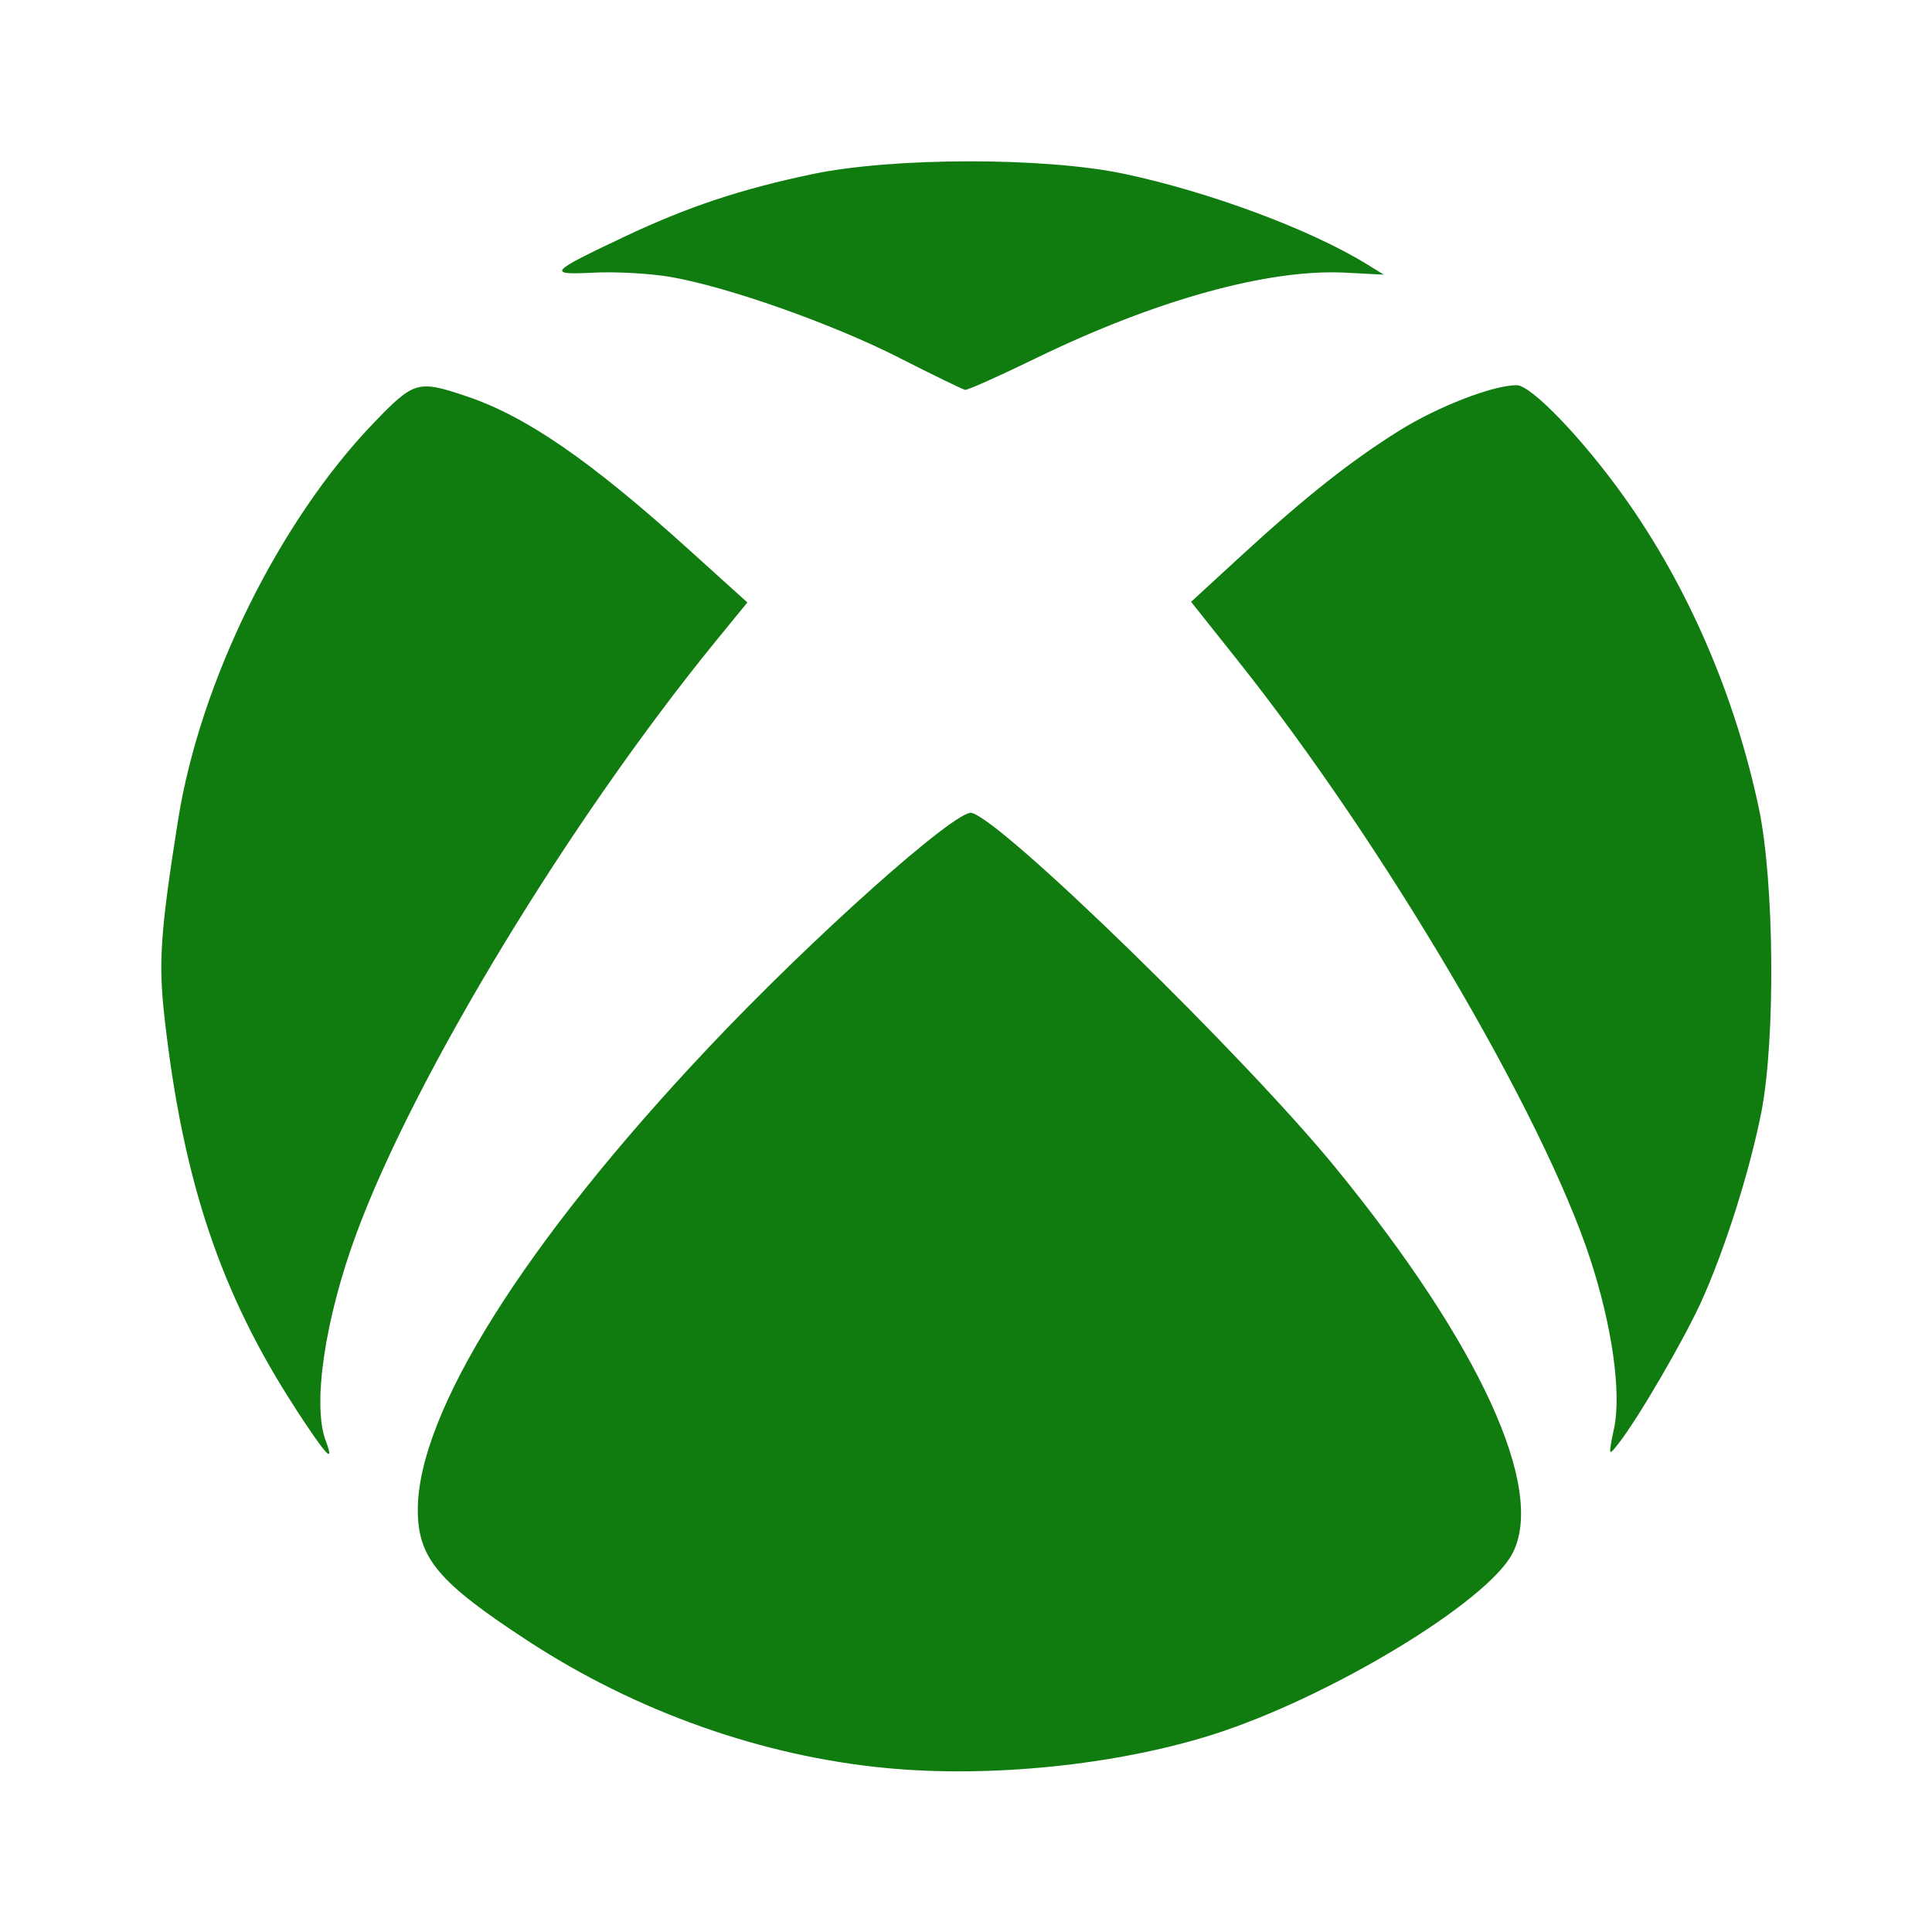 <svg width="24" height="24" viewBox="0 0 24 24" fill="none" xmlns="http://www.w3.org/2000/svg"><path d="M11.007 21.963C9.466 21.816 7.906 21.263 6.566 20.389C5.444 19.657 5.19 19.356 5.19 18.755C5.19 17.549 6.518 15.435 8.789 13.027C10.078 11.658 11.874 10.055 12.069 10.098C12.447 10.183 15.466 13.127 16.597 14.513C18.384 16.703 19.206 18.498 18.788 19.298C18.471 19.906 16.502 21.094 15.055 21.551C13.863 21.927 12.297 22.087 11.007 21.963ZM3.674 17.501C2.741 16.07 2.269 14.662 2.042 12.625C1.967 11.952 1.993 11.568 2.212 10.187C2.485 8.468 3.465 6.477 4.644 5.252C5.145 4.732 5.19 4.718 5.802 4.925C6.543 5.176 7.336 5.723 8.566 6.835L9.284 7.484L8.891 7.965C7.072 10.197 5.151 13.364 4.428 15.322C4.035 16.386 3.877 17.455 4.047 17.9C4.161 18.201 4.056 18.088 3.673 17.502L3.674 17.501ZM20.051 17.744C20.143 17.294 20.026 16.469 19.753 15.636C19.162 13.832 17.184 10.476 15.367 8.194L14.796 7.476L15.414 6.908C16.222 6.167 16.783 5.723 17.388 5.346C17.865 5.049 18.547 4.785 18.841 4.785C19.021 4.785 19.658 5.448 20.172 6.168C20.968 7.283 21.553 8.637 21.85 10.045C22.041 10.956 22.057 12.903 21.881 13.811C21.734 14.556 21.427 15.523 21.13 16.178C20.904 16.669 20.349 17.622 20.105 17.933C19.979 18.093 19.979 18.092 20.049 17.748L20.051 17.744ZM11.172 4.445C10.334 4.02 9.041 3.563 8.327 3.44C8.076 3.397 7.649 3.373 7.378 3.387C6.789 3.416 6.815 3.386 7.76 2.939C8.546 2.568 9.201 2.35 10.091 2.163C11.092 1.953 12.974 1.951 13.959 2.158C15.022 2.383 16.275 2.848 16.981 3.283L17.191 3.412L16.71 3.387C15.753 3.339 14.359 3.725 12.862 4.453C12.41 4.673 12.018 4.848 11.989 4.843C11.96 4.838 11.592 4.659 11.171 4.445H11.172Z" fill="#107C10"/></svg>